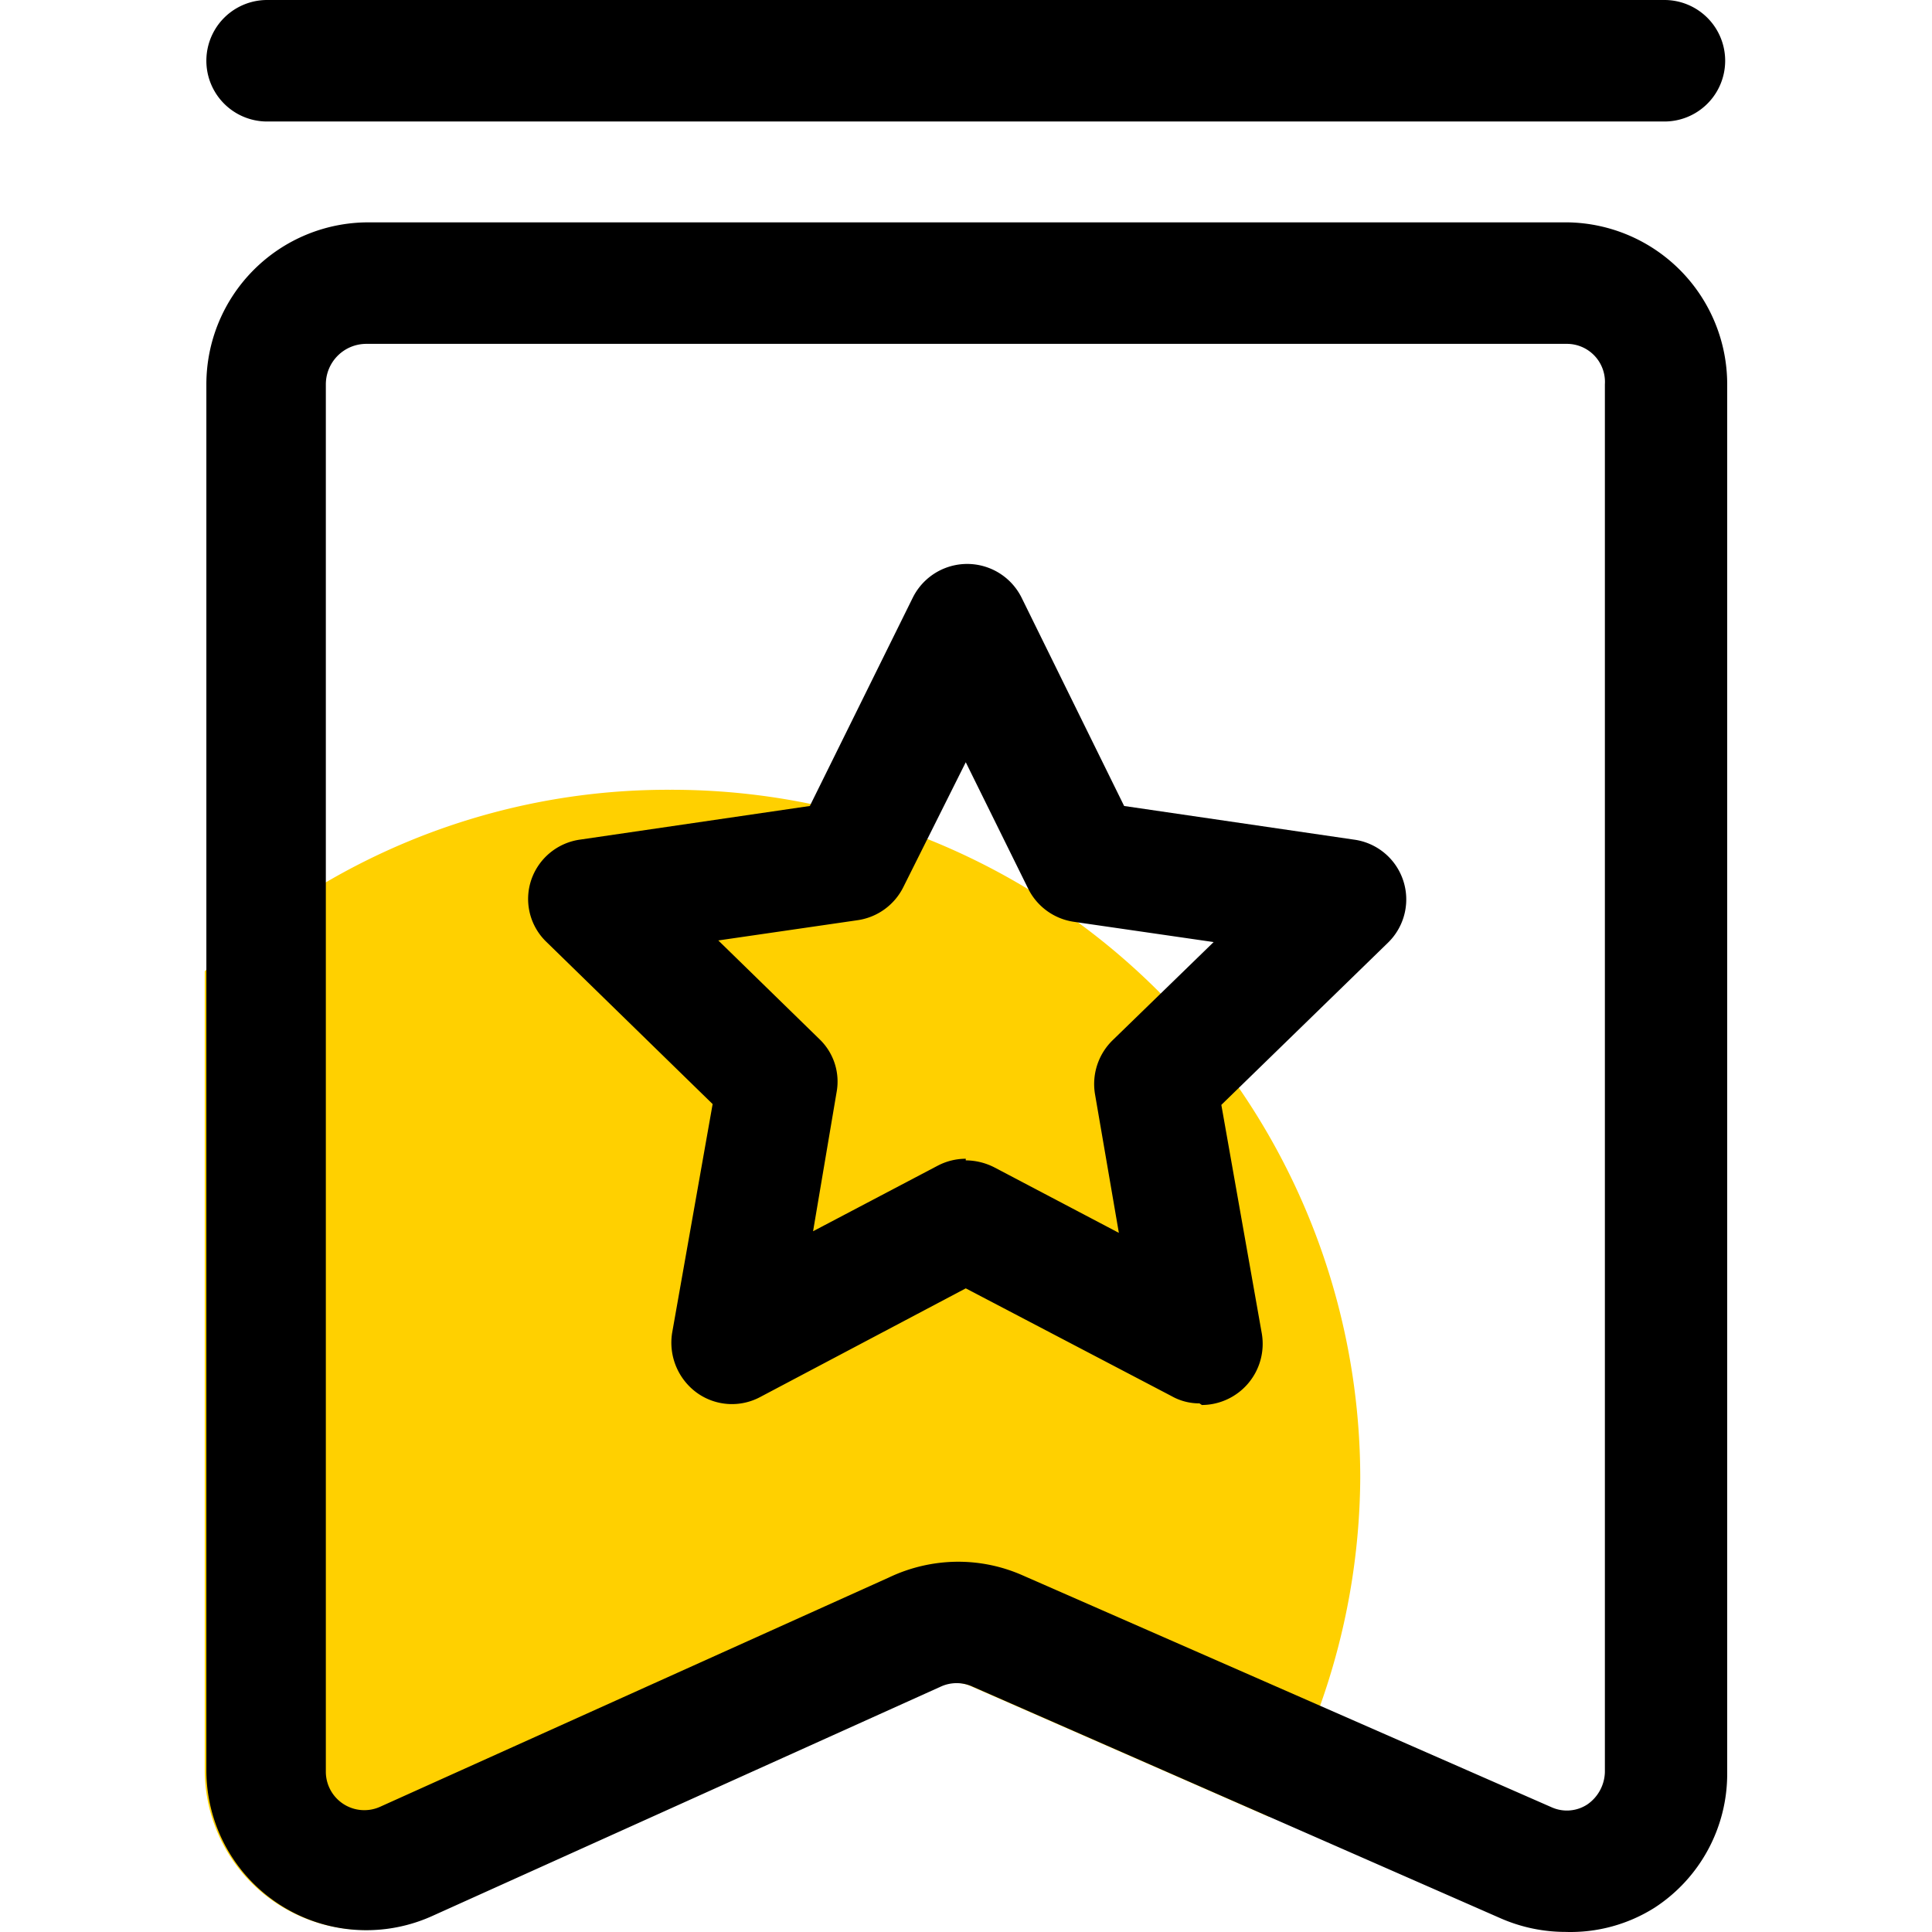 <?xml version="1.0" standalone="no"?><!DOCTYPE svg PUBLIC "-//W3C//DTD SVG 1.1//EN" "http://www.w3.org/Graphics/SVG/1.1/DTD/svg11.dtd"><svg t="1727791632349" class="icon" viewBox="0 0 1024 1024" version="1.1" xmlns="http://www.w3.org/2000/svg" p-id="4909" xmlns:xlink="http://www.w3.org/1999/xlink" width="200" height="200"><path d="M720.962 783.318a366.006 366.006 0 0 1-21.467 121.287 334.665 334.665 0 0 1-26.833 58.389l-158.209-69.337a20.179 20.179 0 0 0-16.529 0L228.087 1015.373a84.793 84.793 0 0 1-119.569-77.28V514.77a337.885 337.885 0 0 1 64.4-47.227 359.352 359.352 0 0 1 182.252-48.944 364.933 364.933 0 0 1 365.792 364.718z" fill="#FFD000" p-id="4910"></path><path d="M829.798 1023.959a85.867 85.867 0 0 1-34.132-7.084l-280.354-123.004a20.179 20.179 0 0 0-16.529 0L228.946 1015.587A84.793 84.793 0 0 1 109.377 938.307V203.719a85.867 85.867 0 0 1 85.867-85.867h635.628a85.867 85.867 0 0 1 84.579 85.867v736.306a84.579 84.579 0 0 1-38.425 71.055 83.505 83.505 0 0 1-47.227 12.88z m-322-196.205a84.364 84.364 0 0 1 33.917 7.084l280.569 123.004a19.749 19.749 0 0 0 19.105-1.503 21.467 21.467 0 0 0 9.231-17.173V203.719a20.179 20.179 0 0 0-20.179-21.467H194.17a21.467 21.467 0 0 0-21.467 21.467v735.447a20.393 20.393 0 0 0 28.765 18.461l269.621-121.501a85.867 85.867 0 0 1 36.064-8.372zM882.176 64.4H141.577a32.2 32.2 0 1 1 0-64.4H882.176a32.2 32.2 0 0 1 0 64.4z" fill="#000000" p-id="4911"></path><path d="M635.739 743.819a29.839 29.839 0 0 1-14.812-3.864l-109.051-57.101-108.836 57.531a31.771 31.771 0 0 1-33.917-2.361 32.844 32.844 0 0 1-12.88-31.556l21.467-121.287-88.013-85.867a31.556 31.556 0 0 1-8.157-32.844 31.985 31.985 0 0 1 25.975-21.467l121.716-17.817 54.525-110.339a32.2 32.2 0 0 1 57.745 0l54.311 110.339 121.716 17.817a31.985 31.985 0 0 1 18.032 54.74l-88.228 85.867 21.467 121.287a32.415 32.415 0 0 1-31.771 37.781z m-123.863-128.8a33.703 33.703 0 0 1 15.027 3.649l66.117 34.776-12.665-73.631a32.415 32.415 0 0 1 9.231-28.336l53.667-52.164-74.06-10.733a32.2 32.2 0 0 1-24.257-17.603l-33.059-66.976-33.059 66.117a32.2 32.2 0 0 1-24.257 17.603l-73.845 10.733 53.452 52.164a31.127 31.127 0 0 1 9.231 28.336l-12.451 73.631 66.117-34.776a32.2 32.2 0 0 1 14.812-3.649z" fill="#000000" p-id="4912"></path></svg>